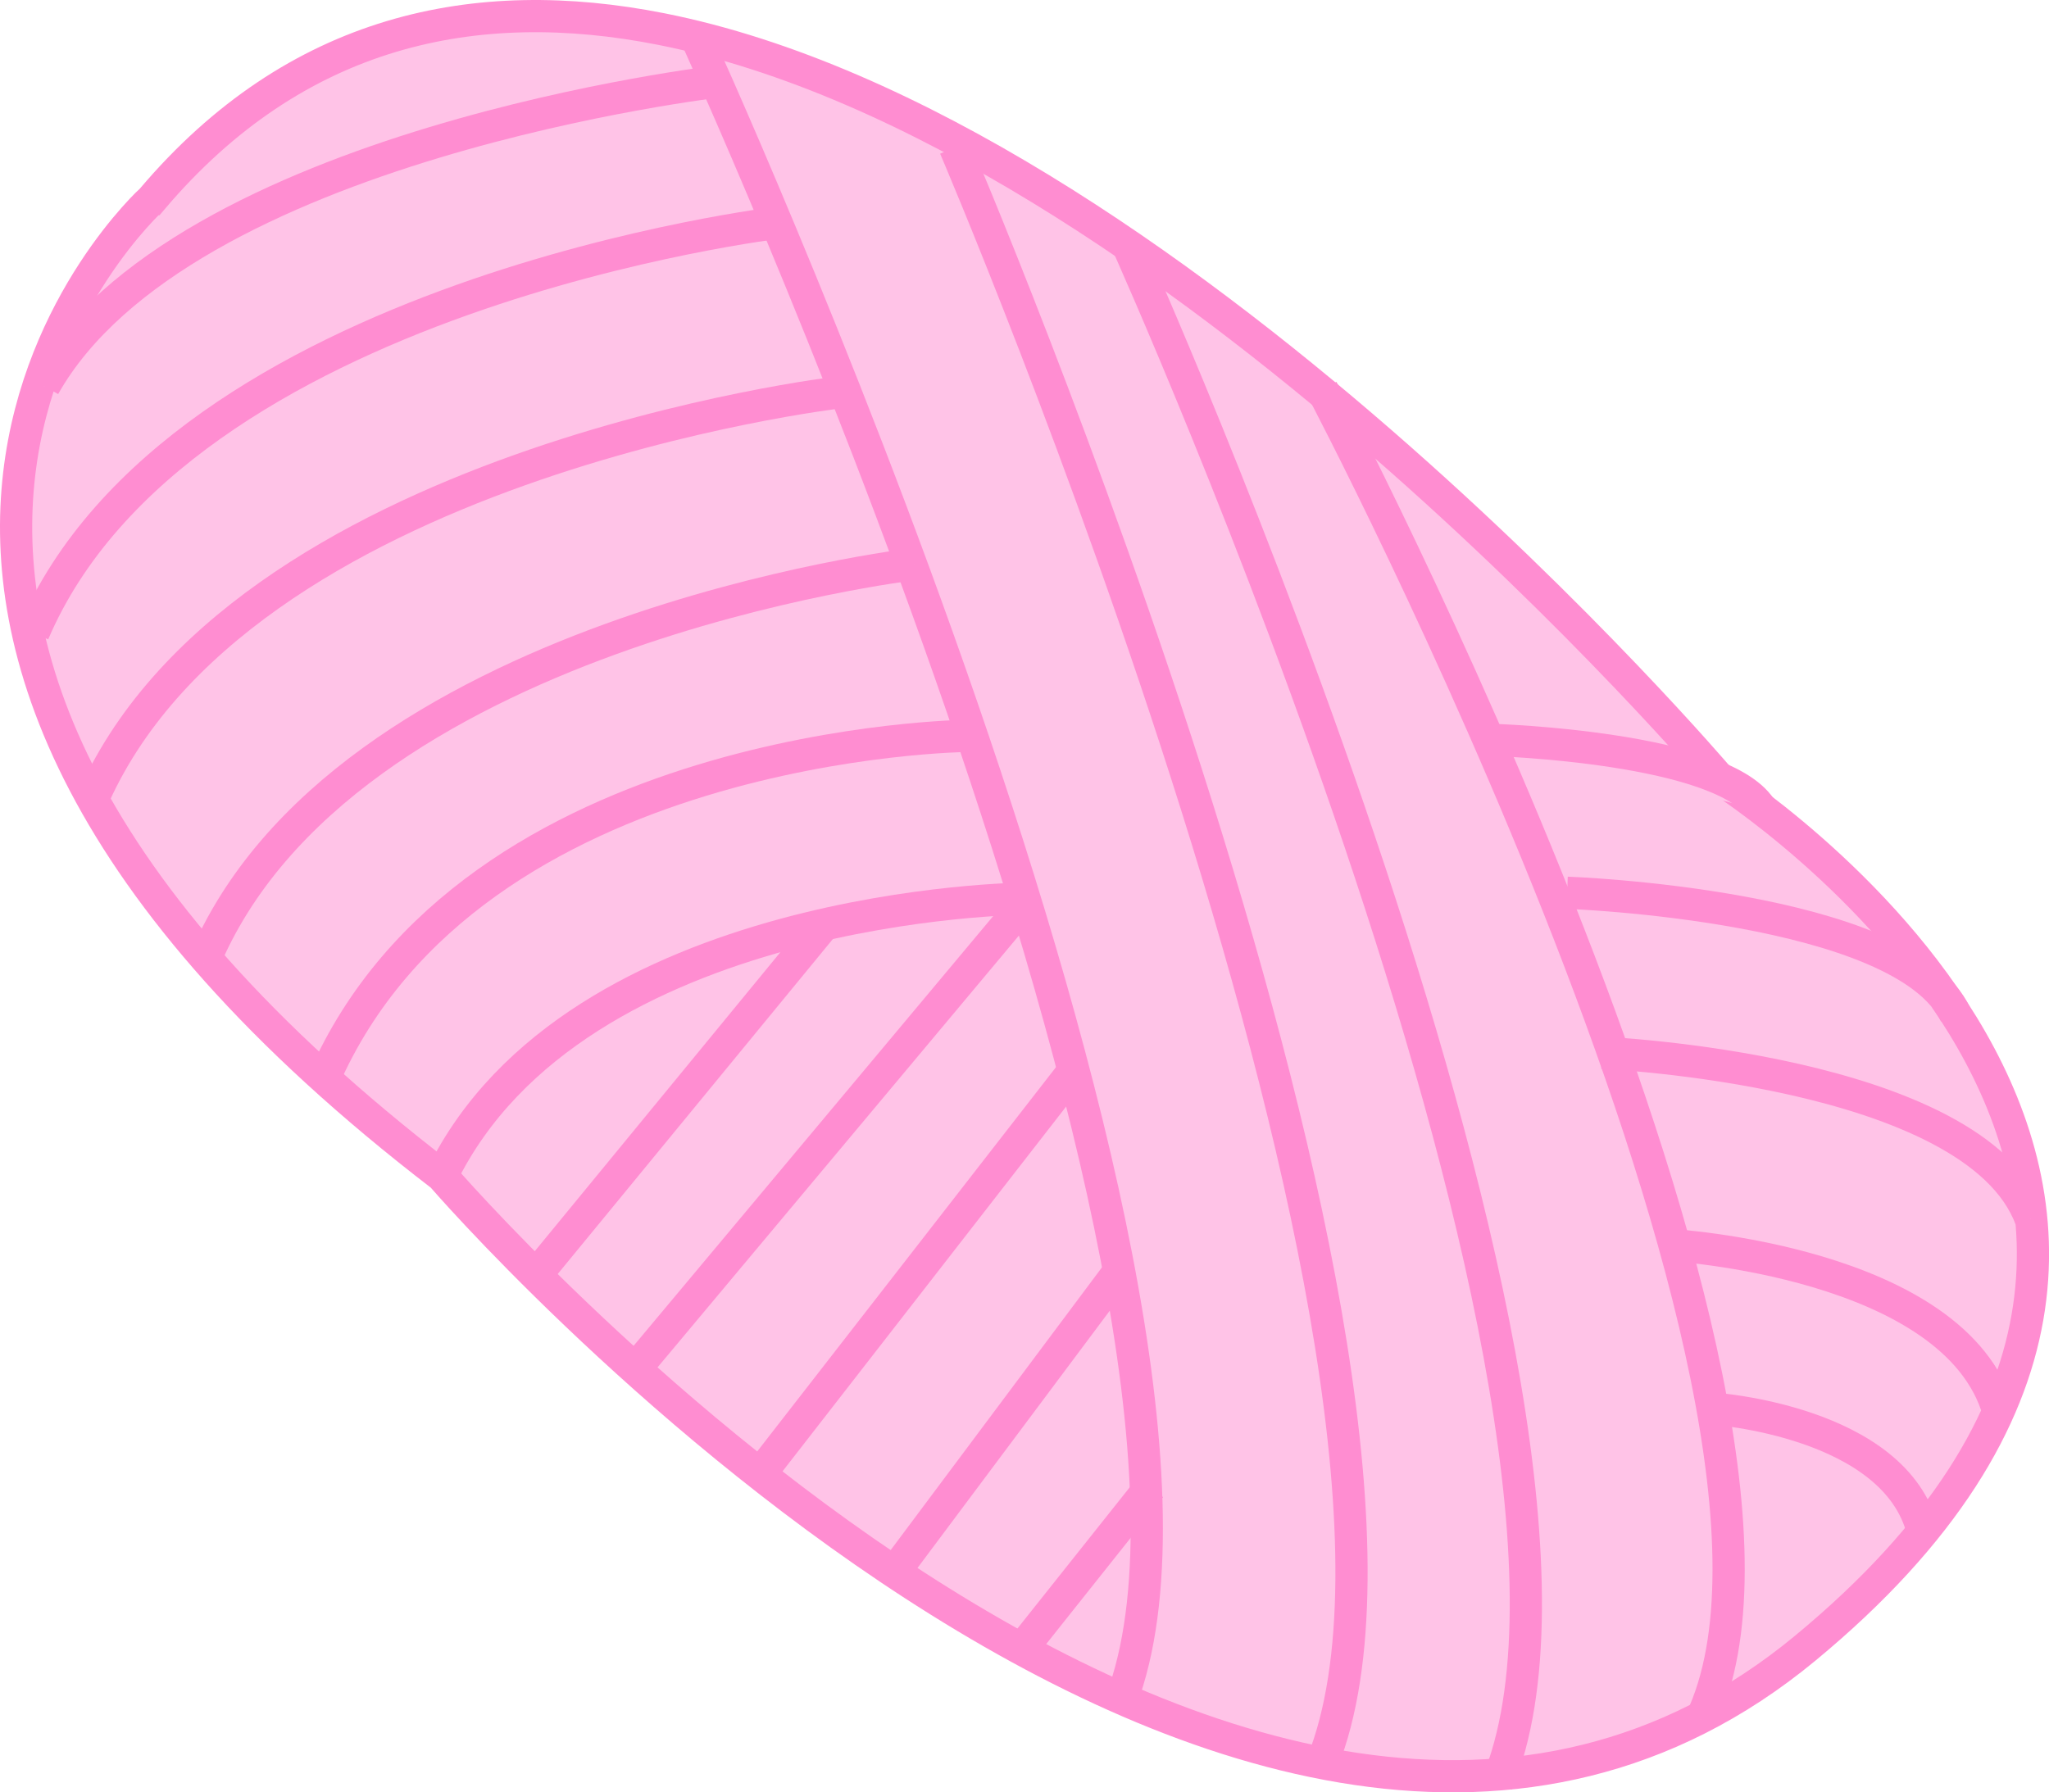 <?xml version="1.0" encoding="UTF-8"?><svg id="c" xmlns="http://www.w3.org/2000/svg" width="190.86" height="166.99" viewBox="0 0 190.86 166.99"><defs><style>.d{fill:#ffc3e7;stroke:#ff8dd1;stroke-miterlimit:10;stroke-width:3px;}</style></defs><path class="d" d="M14.16,18.56s-42,38,27,91c0,0,75,87,127,44s-8-81-8-81c0,0-51.39-60.49-98.55-69.85-17.3-3.43-34.03.01-47.45,15.85Z"/><path class="d" d="M64.66,3.06s53.17,116.01,40.09,154.5"/><path class="d" d="M88.95,13.73s48.76,113.87,34.24,150.45"/><path class="d" d="M104.95,22.61s48.97,108.69,34.51,143.55"/><path class="d" d="M123.16,36.28s49.54,93.97,35.28,123.95"/><path class="d" d="M159.52,131.24s17.04,1.12,19.59,11.47"/><path class="d" d="M155.49,115.99s26.67,1.52,30.67,15.57"/><path class="d" d="M149.22,98.09s34.73,1.51,39.93,15.47"/><path class="d" d="M145.98,83.18s31.47,1.11,36.18,11.37"/><path class="d" d="M139.03,68.94s21.85.65,25.13,6.62"/><path class="d" d="M95.43,83.73s-41.77.33-54.27,25.83"/><path class="d" d="M90.16,68.56s-46.18.41-60,32"/><path class="d" d="M85.16,52.56s-53.42,6.25-66.21,37.2"/><path class="d" d="M78.16,36.56s-56.15,6.56-69.68,38.27"/><path class="d" d="M72.79,20.71S16.65,27.27,3.11,58.98"/><path class="d" d="M67.16,7.56S16.87,13.35,4.11,35.98"/><line class="d" x1="76.74" y1="86.15" x2="49.92" y2="118.81"/><line class="d" x1="95.41" y1="84.23" x2="59.16" y2="127.56"/><line class="d" x1="100.16" y1="99.56" x2="70.88" y2="137.23"/><line class="d" x1="104.16" y1="118.56" x2="83.36" y2="146.4"/><line class="d" x1="107.16" y1="138.56" x2="95.36" y2="153.4"/></svg>